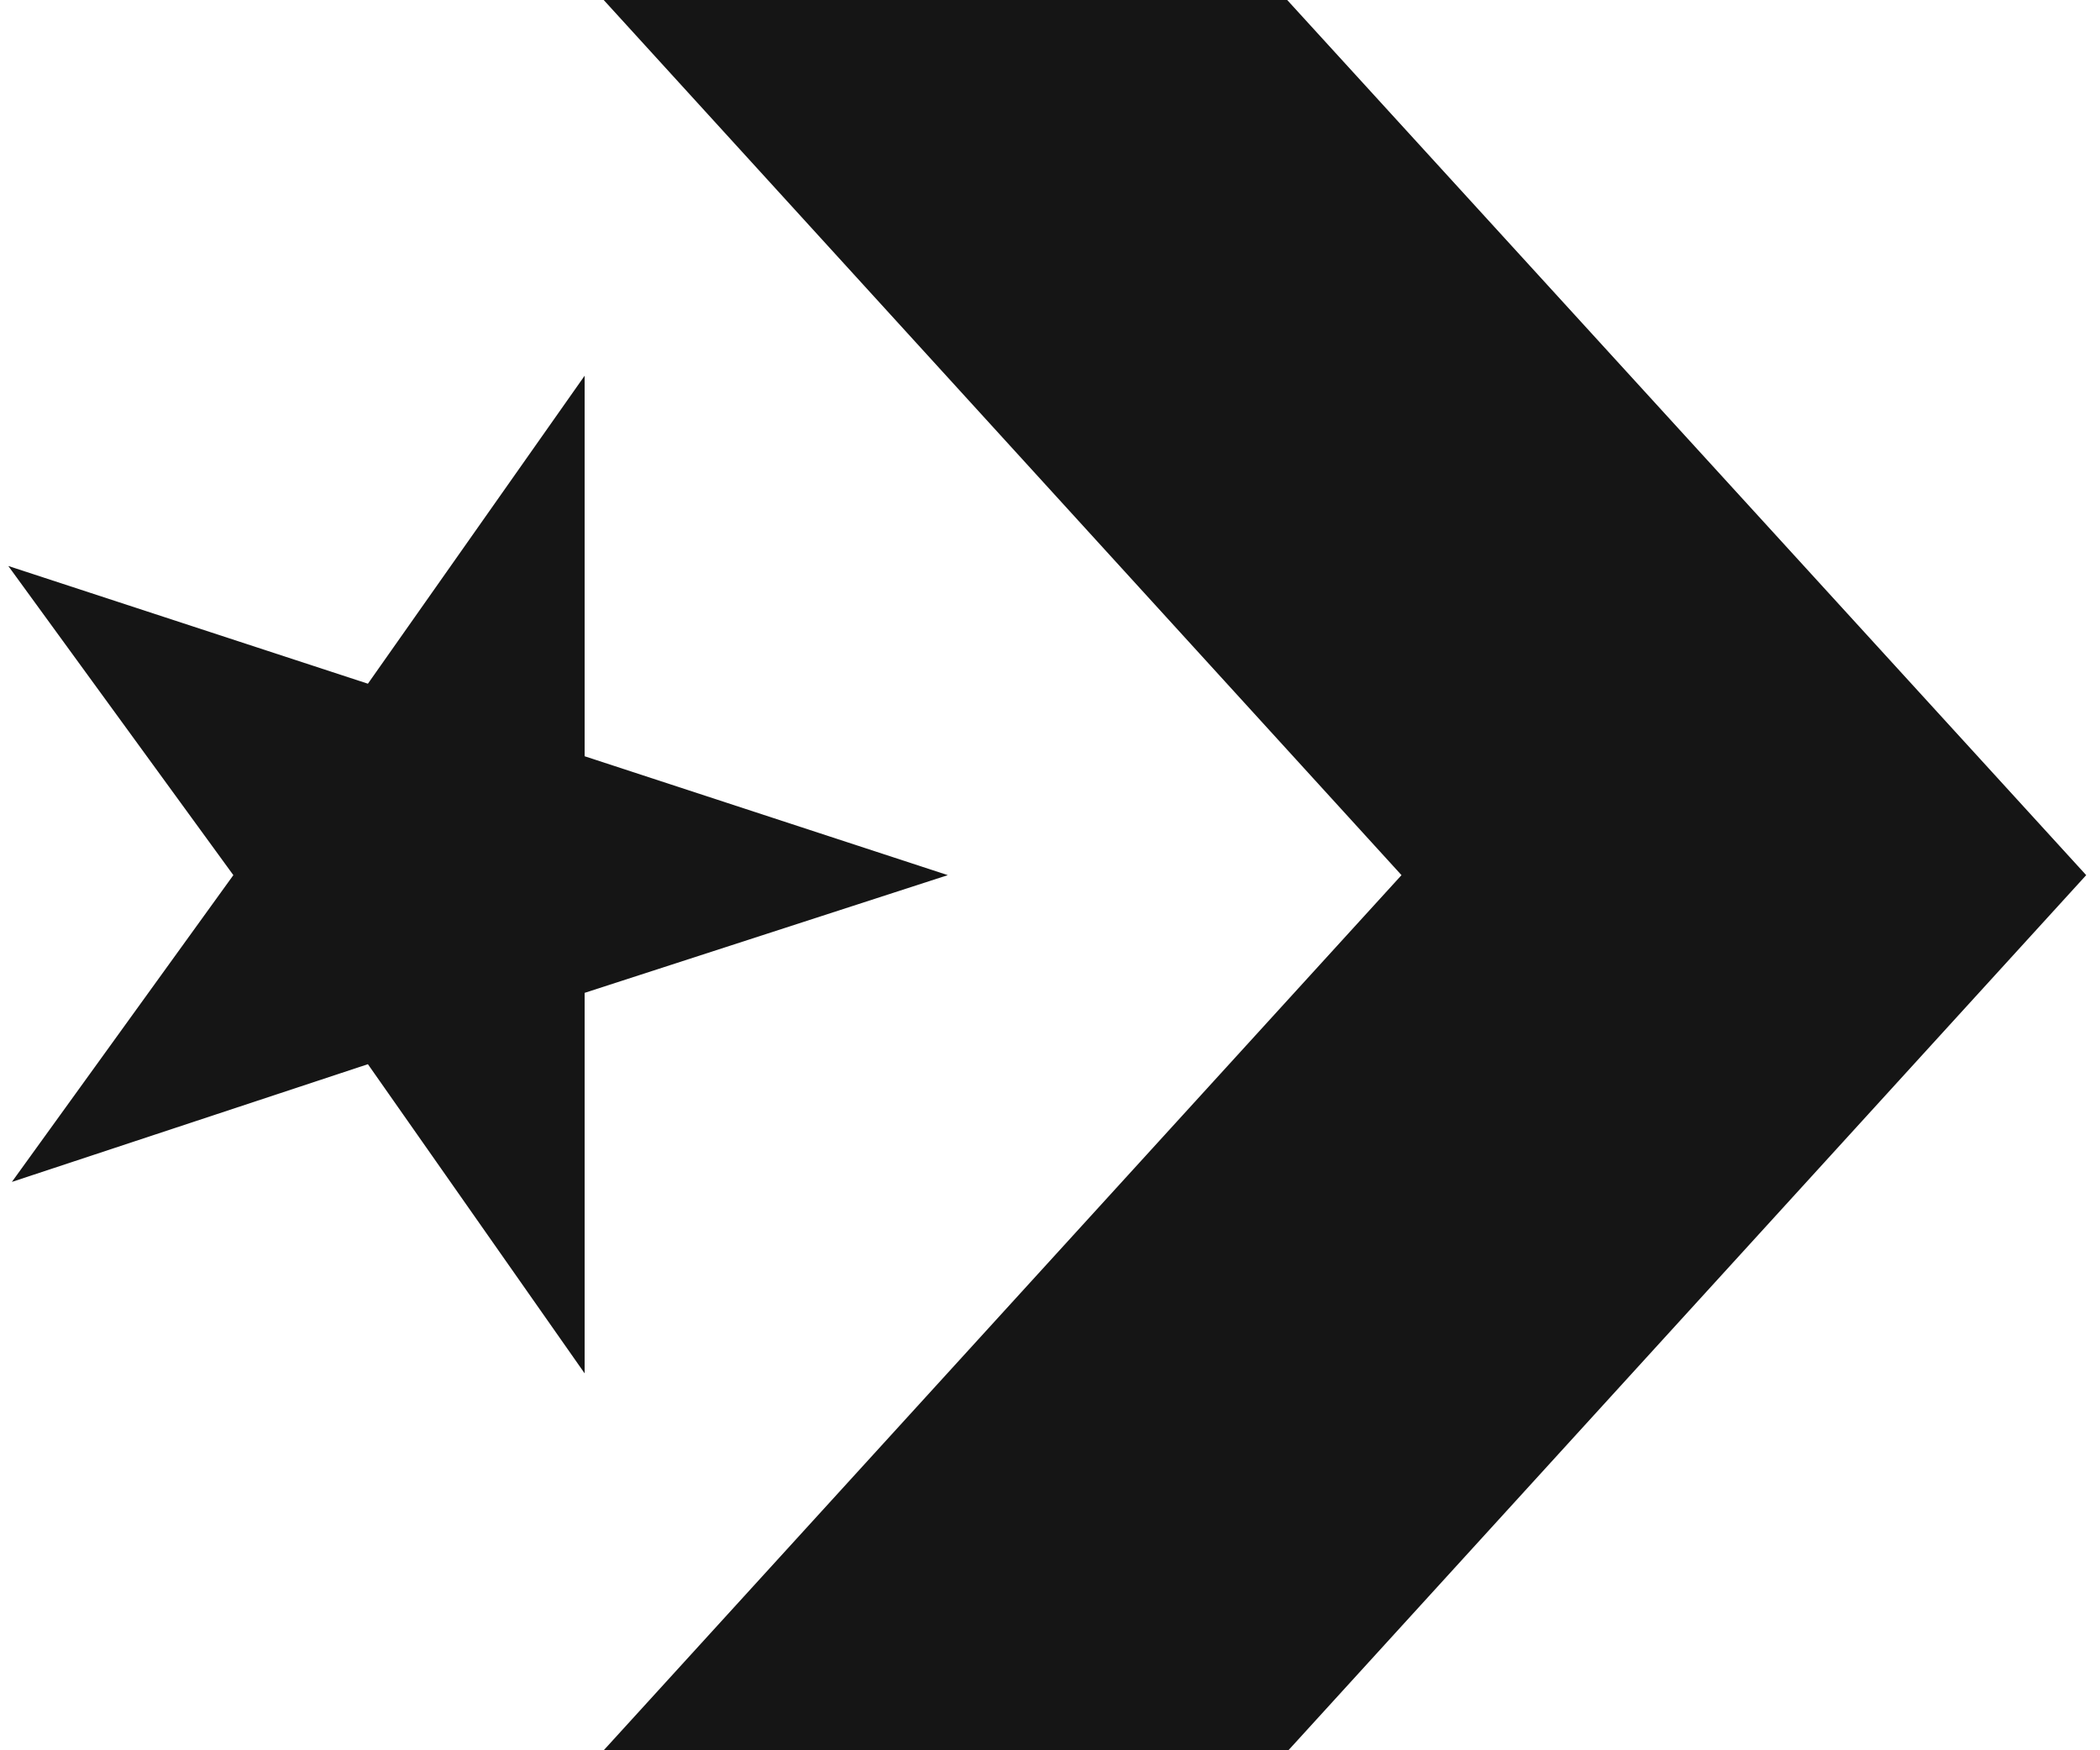 <svg width="84" height="70" viewBox="0 0 84 70" fill="none" xmlns="http://www.w3.org/2000/svg">
<path d="M23.385 30.245V15.027L14.716 27.344L0.332 22.636L9.334 35L0.475 47.269L14.716 42.561L23.385 54.925V39.708L37.912 35L23.385 30.245Z" fill="#151515"/>
<path d="M51.488 0H24.148L56.06 35L24.148 70H51.536L83.448 35L51.488 0Z" fill="#151515"/>
</svg>
